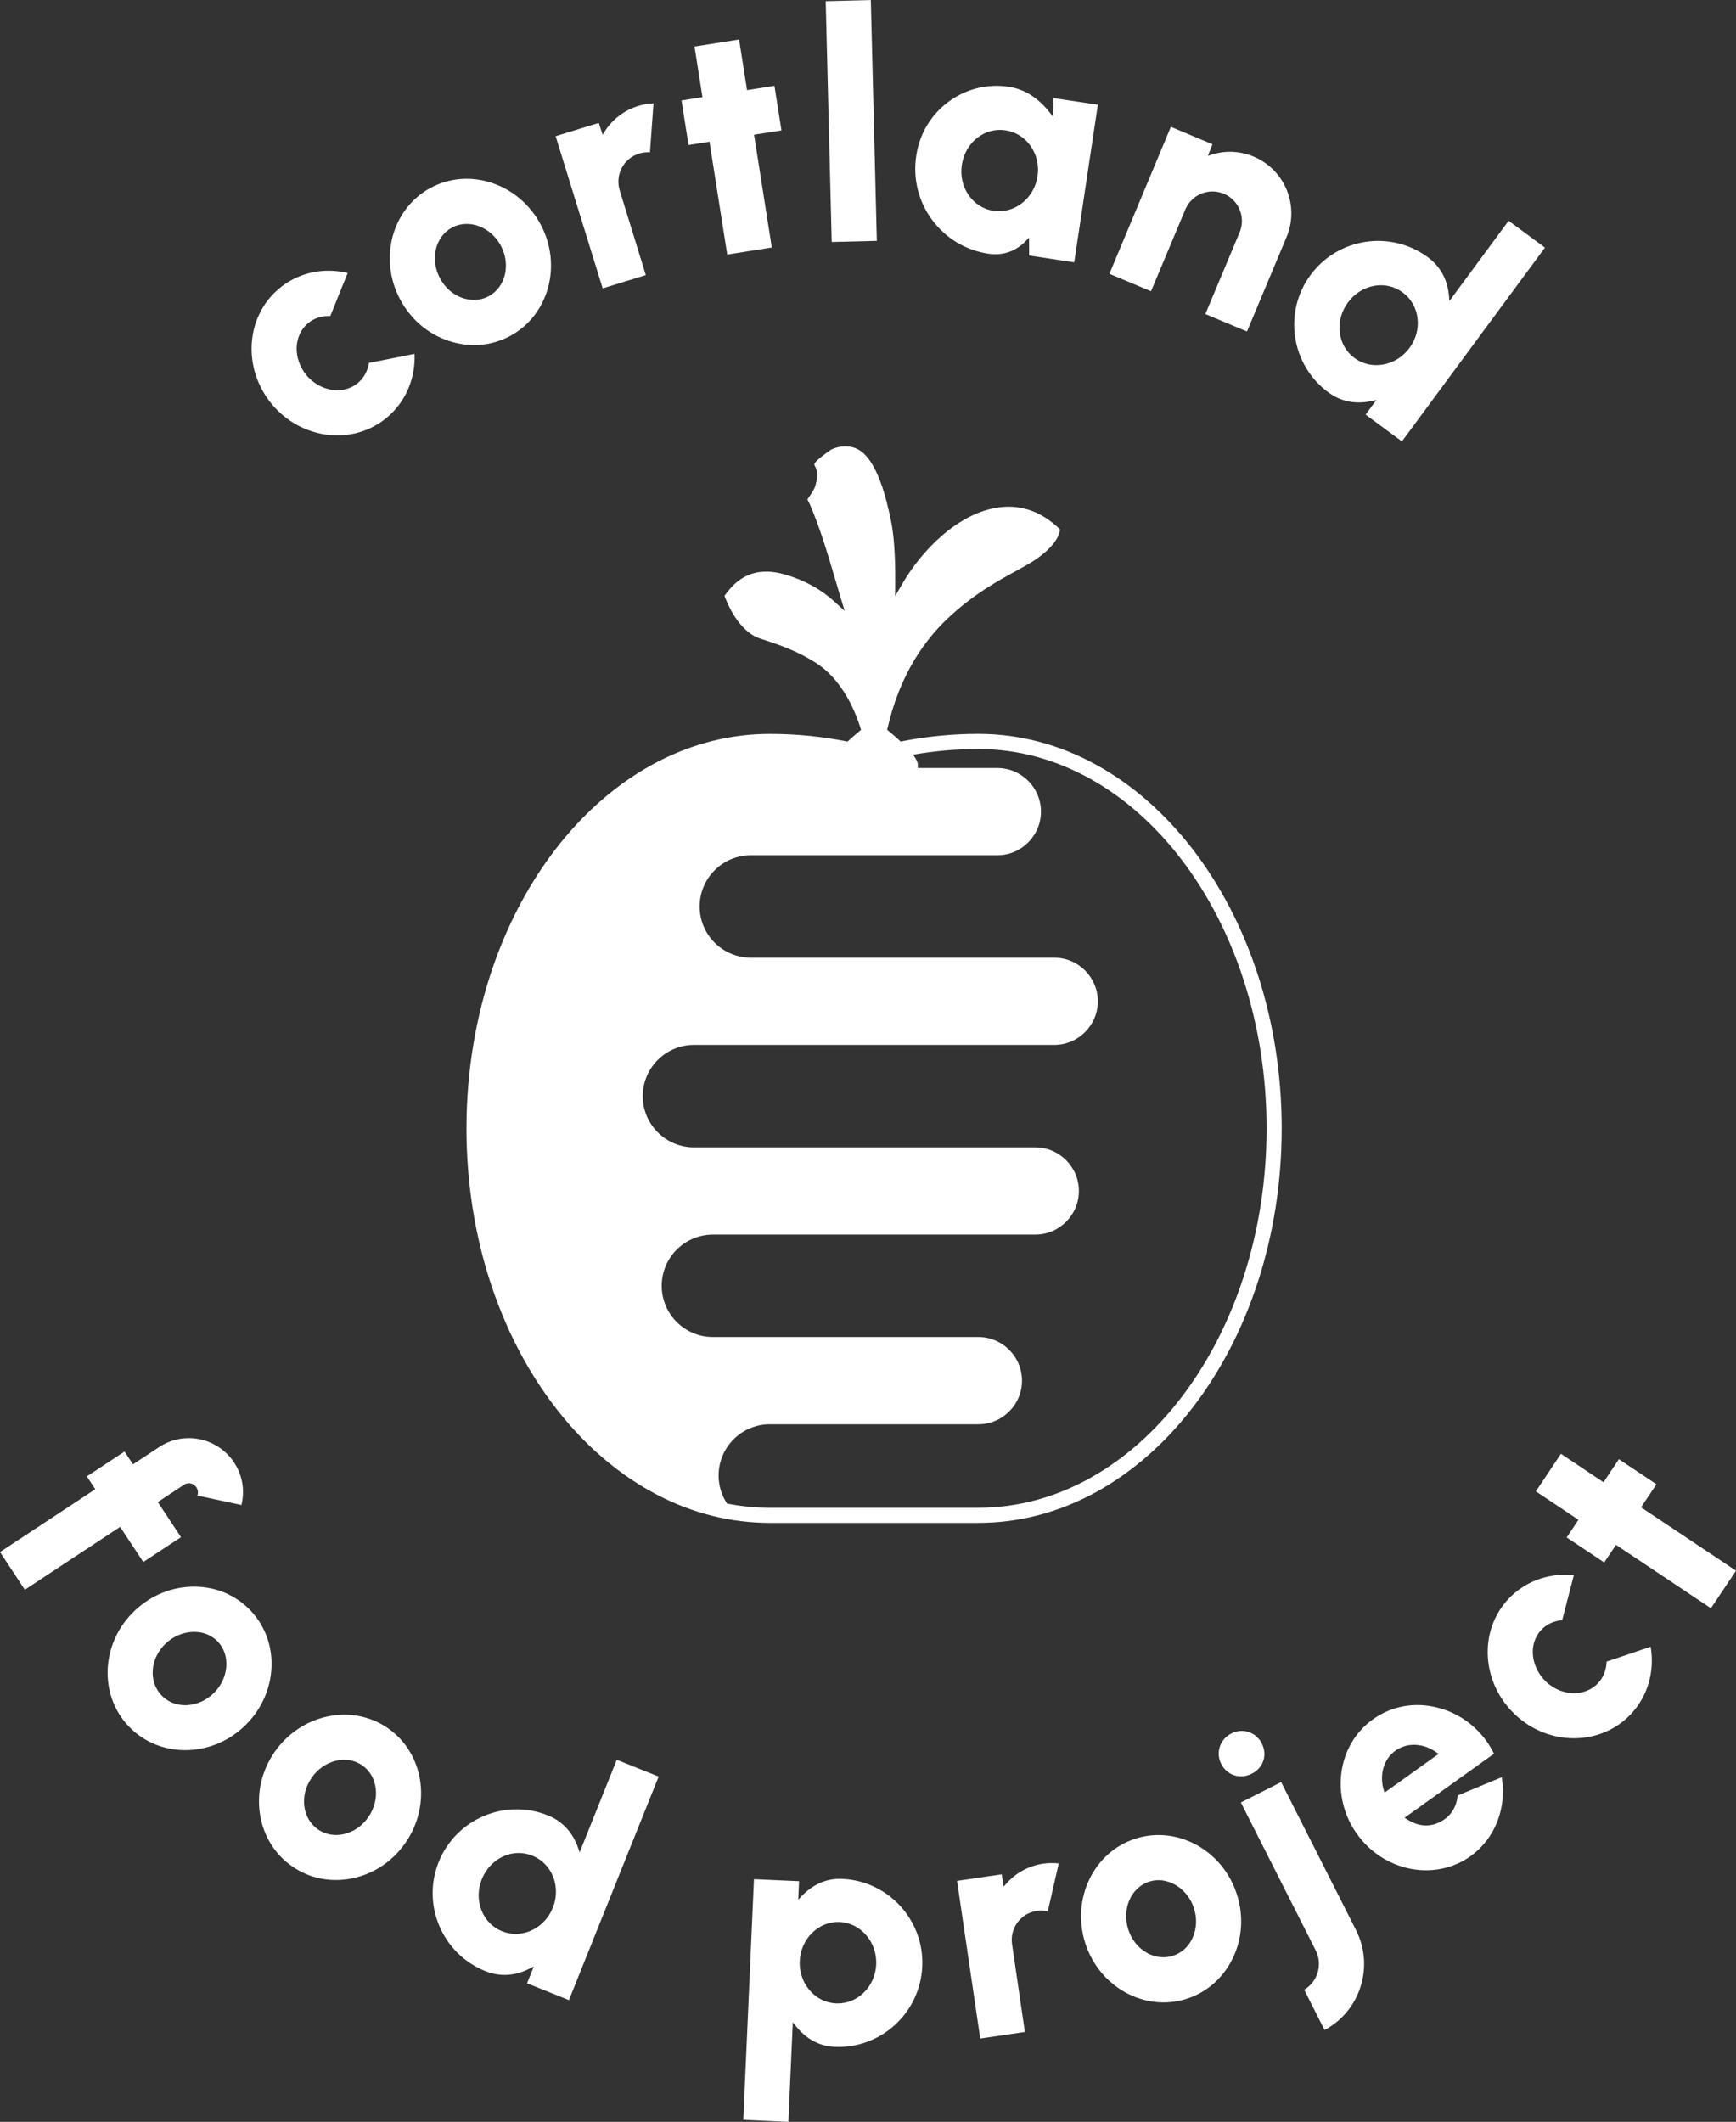 <?xml version="1.0" encoding="UTF-8"?><svg id="Layer_2" xmlns="http://www.w3.org/2000/svg" viewBox="0 0 915.52 1118.7"><rect x="0" y="0" width="915.52" height="1118.7" fill="#333333" stroke="none"/><defs><style>.cls-1{fill:#fff;}</style></defs><g id="Layer_1-2"><g id="alternate_logo"><path class="cls-1" d="m515.97,386.91c-14.03,0-27.73,1.4-40.98,4.05-1.72-1.61-3.75-3.4-6.17-5.41l-.95-.79.28-1.2c5.44-23.55,16.17-42.98,31.89-57.74,13.23-12.43,25.63-19.22,35.59-24.69,4.81-2.63,8.96-4.91,12.15-7.28,10.07-7.45,11.15-13.07,11.23-14.75-9.43-9.22-20.18-13.13-31.95-11.63-22.07,2.83-41.24,23.25-50.94,39.89l-.28.49-3.77,6.41.05-7.43c.09-14.24-.72-25.38-2.4-33.11-2.06-9.51-6.9-31.77-17.62-37.01-4.04-2.13-11.49-1.92-15.83,1.73-.45.38-1.05.83-1.72,1.33-1.41,1.06-5.72,4.27-5.03,5.45,2.27,3.91,1.43,7.16.62,10.31l-.08.32c-.41,1.8-2.05,4.27-3.84,6.85-.15.22-.29.42-.42.6.3.66.78,1.59.98,1.97l.15.29c5.39,12.28,9.46,26.08,13.4,39.44,1,3.38,2,6.77,3.02,10.15l2.11,6.98-5.38-4.93c-6.99-6.4-15.55-11.15-25.44-14.12-14.01-4.21-24.39-.7-32.57,11.05,1.38,3.84,7.46,18.9,18.95,22.6,10.32,3.32,19.66,6.58,29.31,12.78,10.04,6.31,18.56,18.71,23.35,34l.4,1.28-1.03.86c-2.39,1.98-4.38,3.74-6.07,5.33-13.25-2.65-26.95-4.05-40.98-4.05-41.6,0-79.49,20.65-107.95,54.48-31.99,38.03-52.05,92.73-52.05,153.52,0,.41.01.81.01,1.22,0,1.36.01,2.71.04,4.06.01.74.04,1.47.06,2.21.03,1.02.05,2.04.09,3.06.03.8.08,1.59.11,2.38.04.95.08,1.9.14,2.85.05.82.11,1.64.16,2.46.06.91.12,1.83.19,2.74.06.84.14,1.67.21,2.5.08.89.15,1.77.23,2.66.08.84.17,1.68.26,2.52.09.87.18,1.74.28,2.6.1.84.21,1.68.31,2.52.11.85.21,1.71.33,2.56.11.84.24,1.68.36,2.52.12.84.24,1.68.37,2.51.13.84.27,1.68.41,2.52.14.82.27,1.65.41,2.47.15.84.3,1.68.46,2.52.15.81.3,1.62.45,2.42.16.84.34,1.68.51,2.52.16.79.32,1.59.49,2.37.18.84.37,1.68.56,2.52.18.78.35,1.55.53,2.33.2.84.4,1.68.61,2.51.19.76.37,1.52.57,2.28.22.84.44,1.67.66,2.51.2.75.4,1.49.6,2.23.23.84.47,1.68.71,2.51.21.73.42,1.45.64,2.17.25.84.51,1.68.77,2.51.22.71.44,1.42.67,2.12.27.84.54,1.67.82,2.51.23.69.46,1.38.69,2.06.29.84.58,1.68.88,2.51.24.67.47,1.33.72,1.99.31.84.62,1.68.93,2.52.24.64.49,1.29.74,1.93.33.84.66,1.68.99,2.52.25.63.5,1.25.76,1.87.35.84.7,1.68,1.05,2.52.26.6.51,1.2.77,1.8.37.85.74,1.69,1.11,2.53.26.58.52,1.15.78,1.72.39.85.78,1.7,1.18,2.54.26.55.52,1.09.79,1.64.41.85.83,1.71,1.25,2.55.26.52.52,1.04.79,1.55.44.86.88,1.72,1.33,2.57.26.49.52.97.77,1.45.47.87.94,1.74,1.41,2.6.25.45.5.9.76,1.35.5.88.99,1.76,1.5,2.63.24.41.49.82.73,1.23.53.9,1.06,1.79,1.6,2.68.23.37.45.73.68,1.1.57.92,1.14,1.83,1.72,2.73.21.32.41.64.62.95.61.94,1.22,1.88,1.84,2.8.18.26.36.52.53.78.66.97,1.32,1.94,2,2.9.13.19.27.38.41.57.72,1.02,1.45,2.03,2.19,3.03.08.1.16.21.23.31,16.36,22.06,36.44,39.43,58.93,50.41.01,0,.02.01.03.02,1.17.57,2.34,1.12,3.52,1.66.03.01.05.02.08.04,1.17.53,2.35,1.04,3.53,1.54.04.02.07.03.11.05,1.17.49,2.35.96,3.54,1.42.05.02.09.04.14.05,1.18.45,2.37.89,3.56,1.3.05.02.1.04.15.05,1.19.41,2.38.81,3.58,1.19.05.02.11.03.16.05,1.2.38,2.4.74,3.61,1.08.05.02.11.03.16.05,1.21.34,2.42.66,3.64.97.05.01.11.03.16.04,1.22.3,2.45.59,3.68.86.05.01.1.02.15.03,1.24.27,2.48.52,3.72.75.05,0,.09.02.14.03,1.25.23,2.51.44,3.77.63.04,0,.08.01.12.02,1.27.19,2.55.37,3.83.52.03,0,.05,0,.08,0,1.29.15,2.59.29,3.89.4.01,0,.02,0,.03,0,3.59.31,7.2.49,10.85.49h110c88.37,0,160-93.12,160-208s-71.63-208-160-208Zm0,408h-110c-7.67,0-15.2-.76-22.56-2.21-2.8-4.25-4.44-9.33-4.44-14.79,0-14.89,12.11-27,27-27h110c12.68,0,23-10.32,23-23s-10.32-23-23-23h-140c-14.89,0-27-12.11-27-27s12.11-27,27-27h170c12.68,0,23-10.32,23-23s-10.32-23-23-23h-180c-14.89,0-27-12.11-27-27s12.11-27,27-27h190c12.68,0,23-10.32,23-23s-10.32-23-23-23h-160c-14.89,0-27-12.11-27-27s12.11-27,27-27h130c12.68,0,23-10.32,23-23s-10.32-23-23-23h-41.95v-2c0-.58-.3-2.08-2.54-5.01,11.36-1.98,22.89-2.99,34.48-2.99,83.81,0,152,89.72,152,200s-68.19,200-152,200Z"/><path class="cls-1" d="m123.48,771.09c-8.68-13.16-26.38-16.84-39.46-8.22l-13.9,9.17-4.45-6.75-19.87,13.1,4.45,6.75L0,818.28l13.1,19.87,50.25-33.14,12.22,18.52,19.87-13.1-12.22-18.52,13.9-9.17c2.16-1.42,5.01-.78,6.48,1.46.7,1.07,1.06,2.72.5,4.29l23.22,4.99c1.89-7.81.54-15.73-3.85-22.38Z"/><path class="cls-1" d="m67.8,910.09c15.92,16.82,43.28,16.86,60.99.09,8.63-8.17,13.73-19.02,14.36-30.56.63-11.51-3.27-22.33-10.98-30.47s-18.29-12.63-29.82-12.63h-.03c-11.54,0-22.65,4.49-31.27,12.66-17.71,16.77-19.17,44.09-3.26,60.91Zm12.77-29.74c.41-5.16,2.84-10.09,6.85-13.88,3.9-3.69,8.89-5.85,14.05-6.09,5.3-.25,10.06,1.58,13.43,5.15,3.3,3.49,4.87,8.28,4.41,13.5-.46,5.2-2.9,10.13-6.86,13.89-3.91,3.7-8.86,5.86-13.94,6.08-.29.01-.57.02-.86.02-4.89,0-9.32-1.85-12.55-5.27-3.32-3.51-4.92-8.26-4.52-13.38Z"/><path class="cls-1" d="m137.11,956.58c1.8,11.38,7.86,21.15,17.09,27.51s20.51,8.55,31.79,6.17c11.29-2.38,21.2-9.04,27.9-18.77,13.89-20.16,9.68-47.26-9.39-60.4-19.07-13.14-45.89-7.42-59.78,12.74-6.7,9.72-9.4,21.35-7.6,32.75Zm27.2-19.25c6.45-9.36,18.42-12.34,26.68-6.64,8.26,5.69,9.74,17.94,3.29,27.3-3.05,4.43-7.45,7.57-12.37,8.85-1.56.4-3.13.61-4.66.61-3.43,0-6.71-1-9.55-2.95-3.98-2.74-6.53-7.06-7.2-12.15-.67-5.13.68-10.46,3.81-15Z"/><path class="cls-1" d="m325.28,927.78l-19.58,48.76-.89-2.48c-2.92-8.19-8.28-13.9-15.92-16.96-22.63-9.09-48.44,1.93-57.53,24.57-9.09,22.63,1.93,48.44,24.57,57.53,7.64,3.07,15.46,2.65,23.23-1.24l2.36-1.18-3.56,8.86,22.08,8.87,47.32-117.85-22.08-8.87Zm-33.75,78.04c-2.14,5.33-6.09,9.55-11.13,11.88-2.72,1.26-5.59,1.89-8.44,1.89-2.45,0-4.9-.47-7.23-1.4-4.98-2-8.83-5.95-10.84-11.14-2.01-5.17-1.94-10.95.2-16.27,2.15-5.35,6.06-9.58,11.02-11.92,5.01-2.37,10.56-2.55,15.63-.51,5.05,2.03,8.95,6,10.98,11.19,2.03,5.17,1.96,10.95-.18,16.28Z"/><path class="cls-1" d="m419.75,1068.25c5.57,6.88,12.45,10.55,20.46,10.9,24.36,1.08,45.08-17.94,46.17-42.41,1.08-24.37-17.86-45.08-42.23-46.16-8.01-.35-15.19,2.69-21.35,9.05l-1.83,1.89.43-9.71-23.78-1.06-5.63,126.89,23.78,1.06,2.33-52.5,1.66,2.05Zm2.01-34.37c.25-5.66,2.58-10.93,6.54-14.83,4-3.93,9.14-5.96,14.48-5.72,5.42.24,10.41,2.72,14.07,6.99,3.62,4.23,5.48,9.69,5.23,15.36-.25,5.74-2.59,11.03-6.57,14.9-3.78,3.67-8.63,5.67-13.75,5.67-.29,0-.58,0-.88-.02-11.07-.49-19.65-10.51-19.12-22.34h0Z"/><path class="cls-1" d="m552.58,1007.67l5.78-25.25c-2.82-.29-5.57-.25-8.19.14-7.56,1.11-14.47,4.84-19.45,10.51l-1.4,1.59-1.05-6.47-23.56,3.45,12.24,83.11,23.55-3.45-6.77-46.24c-.6-4.13.42-8.23,2.89-11.55s6.1-5.47,10.23-6.07c1.88-.28,3.81-.2,5.72.23Z"/><path class="cls-1" d="m631.04,972.7c-6.32-3.48-13.16-5.24-20.01-5.24-4.1,0-8.2.63-12.2,1.91-22.06,7.04-33.95,31.75-26.5,55.08,7.42,23.24,31.4,36.41,53.46,29.37,10.67-3.41,19.31-10.99,24.33-21.37,5.03-10.38,5.82-22.3,2.23-33.55-3.61-11.32-11.18-20.62-21.3-26.2Zm-1.94,48.63c-2.06,4.81-5.81,8.29-10.55,9.8-1.64.52-3.32.78-5.01.78-3.06,0-6.15-.85-9.01-2.52-4.47-2.61-7.86-6.94-9.53-12.19-3.46-10.82,1.51-22.11,11.07-25.17,4.58-1.46,9.58-.79,14.07,1.89,4.49,2.67,7.87,7.01,9.53,12.21,1.64,5.13,1.43,10.52-.57,15.2Z"/><path class="cls-1" d="m650.95,935.99c2.97.94,6.25.64,9.21-.86,6.15-3.11,8.36-9.84,5.25-15.99-2.12-4.18-6.22-6.57-10.53-6.57-1.83,0-3.69.43-5.46,1.32-2.95,1.49-5.12,3.97-6.12,6.97-.99,2.99-.74,6.22.72,9.1h0c1.49,2.94,3.95,5.08,6.93,6.03Z"/><path class="cls-1" d="m717.43,1047.73c3.27-10.03,2.45-20.75-2.32-30.18l-39.47-77.99-21.24,10.75,39.47,77.99c3.78,7.47,1.04,16.56-6.08,20.74l10.76,21.25c9.02-4.85,15.71-12.82,18.88-22.56Z"/><path class="cls-1" d="m775.6,978.56c12.77-9.14,19.12-25.35,16.38-41.58l-23.24,9.64c-.52,5.37-2.99,9.82-7.01,12.6-7.91,5.41-15.12,2.95-19.77-.06l-1.23-.8,47.16-33.75c-5.84-12.02-16.51-20.83-29.39-24.22-12.25-3.22-24.49-1.06-34.48,6.09-18.83,13.48-22.58,40.61-8.36,60.48,14.22,19.87,41.11,25.08,59.95,11.6Zm-39.74-55.53c6.24-4.46,14.74-4.12,21.67.87l1.13.81-28.49,20.39-.41-1.33c-2.45-8.04,0-16.38,6.09-20.74Z"/><path class="cls-1" d="m795.34,843.18c-15.77,16.95-14.02,44.32,3.9,61,17.86,16.61,45.22,16.34,60.99-.62,8.77-9.42,12.48-22.25,10.29-35.37l-23.24,7.85c-.13,4.34-1.7,8.33-4.47,11.31-6.84,7.35-19.11,7.08-27.36-.6-3.84-3.57-6.38-8.51-6.97-13.53-.62-5.29.9-10.2,4.28-13.83,2.82-3.03,6.73-4.85,11.09-5.18l6.15-23.73c-1.53-.16-3.04-.23-4.55-.23-11.58,0-22.33,4.56-30.12,12.93Z"/><polygon class="cls-1" points="902.3 847.91 915.52 828.11 865.44 794.69 873.56 782.53 853.76 769.32 845.65 781.48 823.19 766.48 809.97 786.28 832.43 801.27 826.23 810.57 846.02 823.78 852.23 814.49 902.3 847.91"/><path class="cls-1" d="m147.34,152.01c-17.84,14.76-19.66,42.12-4.05,60.99,15.55,18.79,42.72,22.07,60.56,7.3,9.91-8.2,15.27-20.45,14.79-33.73l-24.06,4.77c-.69,4.28-2.77,8.04-5.9,10.63-3.81,3.15-8.8,4.39-14.04,3.49-4.97-.86-9.72-3.64-13.01-7.63-7.24-8.75-6.85-21.08.88-27.48,3.19-2.64,7.31-3.94,11.67-3.7l9.18-22.73c-3.38-.8-6.76-1.19-10.08-1.19-9.49,0-18.57,3.19-25.93,9.28Z"/><path class="cls-1" d="m259.49,96.46c-10.93-3.65-22.4-2.76-32.29,2.52-20.43,10.9-27.68,37.34-16.16,58.95,5.56,10.42,14.65,18.16,25.59,21.8,10.93,3.64,22.4,2.74,32.28-2.53,20.43-10.9,27.72-37.27,16.24-58.79-5.59-10.49-14.71-18.28-25.67-21.94Zm-1.78,59.73c-2.42,1.29-5.09,1.94-7.82,1.94-2.08,0-4.2-.38-6.28-1.13-4.87-1.76-8.98-5.41-11.57-10.28-5.35-10.03-2.49-22.03,6.36-26.75,8.85-4.72,20.41-.41,25.76,9.62,5.3,9.94,2.41,21.87-6.44,26.59Z"/><path class="cls-1" d="m344.63,54.48c-2.83.14-5.54.61-8.07,1.39-7.3,2.25-13.55,6.99-17.61,13.36l-1.14,1.79-2.03-6.23-22.76,7.01,24.81,80.25,22.75-7.01-13.76-44.66c-1.23-3.99-.84-8.2,1.09-11.85s5.19-6.34,9.18-7.57c1.82-.56,3.73-.78,5.69-.65l1.85-25.84Z"/><polygon class="cls-1" points="412.12 68.75 408.42 45.24 393.97 47.51 389.78 20.83 366.26 24.53 370.46 51.21 359.41 52.95 363.11 76.46 374.16 74.72 383.52 134.2 407.03 130.5 397.67 71.02 412.12 68.75"/><rect class="cls-1" x="437.04" y=".28" width="23.8" height="126.99" transform="translate(-1.46 11.25) rotate(-1.43)"/><path class="cls-1" d="m555.58,51.72l-.04,10.07-1.77-2.27c-6.18-7.9-13.5-12.54-21.76-13.78-11.34-1.7-22.65,1.12-31.84,7.94-9.26,6.86-15.28,16.96-16.96,28.42-1.84,12,1.1,23.98,8.29,33.74,7.18,9.76,17.74,16.12,29.73,17.92,7.58,1.14,14.41-1.18,19.75-6.7l1.71-1.76.05,9.43,23.77,3.57,12.47-83.08-23.38-3.51Zm-8.43,41.21c-1.6,10.69-10.44,18.44-20.37,18.44-.94,0-1.9-.07-2.86-.21-5.31-.8-9.97-3.76-13.12-8.33-3.15-4.57-4.41-10.21-3.56-15.88.86-5.7,3.69-10.72,7.97-14.15,4.33-3.46,9.69-4.91,15.09-4.1,5.38.81,10.09,3.77,13.27,8.35,3.17,4.56,4.44,10.21,3.59,15.89Z"/><path class="cls-1" d="m678.6,100.19c-3.28-8.02-9.5-14.28-17.5-17.64-7.05-2.95-14.89-3.32-22.09-1.03l-2.02.64,2.44-6.08-21.96-9.21-32.4,77.5,21.95,9.2,18.07-43.1c3.31-7.9,12.43-11.63,20.33-8.32,7.9,3.31,11.63,12.43,8.32,20.33l-18.07,43.1,21.95,9.2,20.86-49.76c3.35-8,3.39-16.82.11-24.84Z"/><path class="cls-1" d="m795.6,116.42l-31.21,42.27-.23-2.63c-.77-8.66-4.52-15.53-11.14-20.42-19.62-14.49-47.37-10.31-61.86,9.31-14.49,19.62-10.31,47.37,9.31,61.86,6.62,4.89,14.29,6.45,22.8,4.64l2.58-.55-5.67,7.68,19.15,14.14,75.44-102.17-19.15-14.14Zm-52.29,67.05c-3.41,4.62-8.3,7.71-13.77,8.7-1.24.22-2.47.34-3.7.34-4.19,0-8.21-1.3-11.59-3.8-4.32-3.19-7.05-7.98-7.69-13.5-.64-5.51.88-11.09,4.28-15.7,3.42-4.64,8.27-7.75,13.66-8.77,5.44-1.03,10.86.19,15.25,3.44,4.38,3.23,7.15,8.06,7.81,13.59.66,5.51-.85,11.1-4.26,15.72Z"/></g></g></svg>